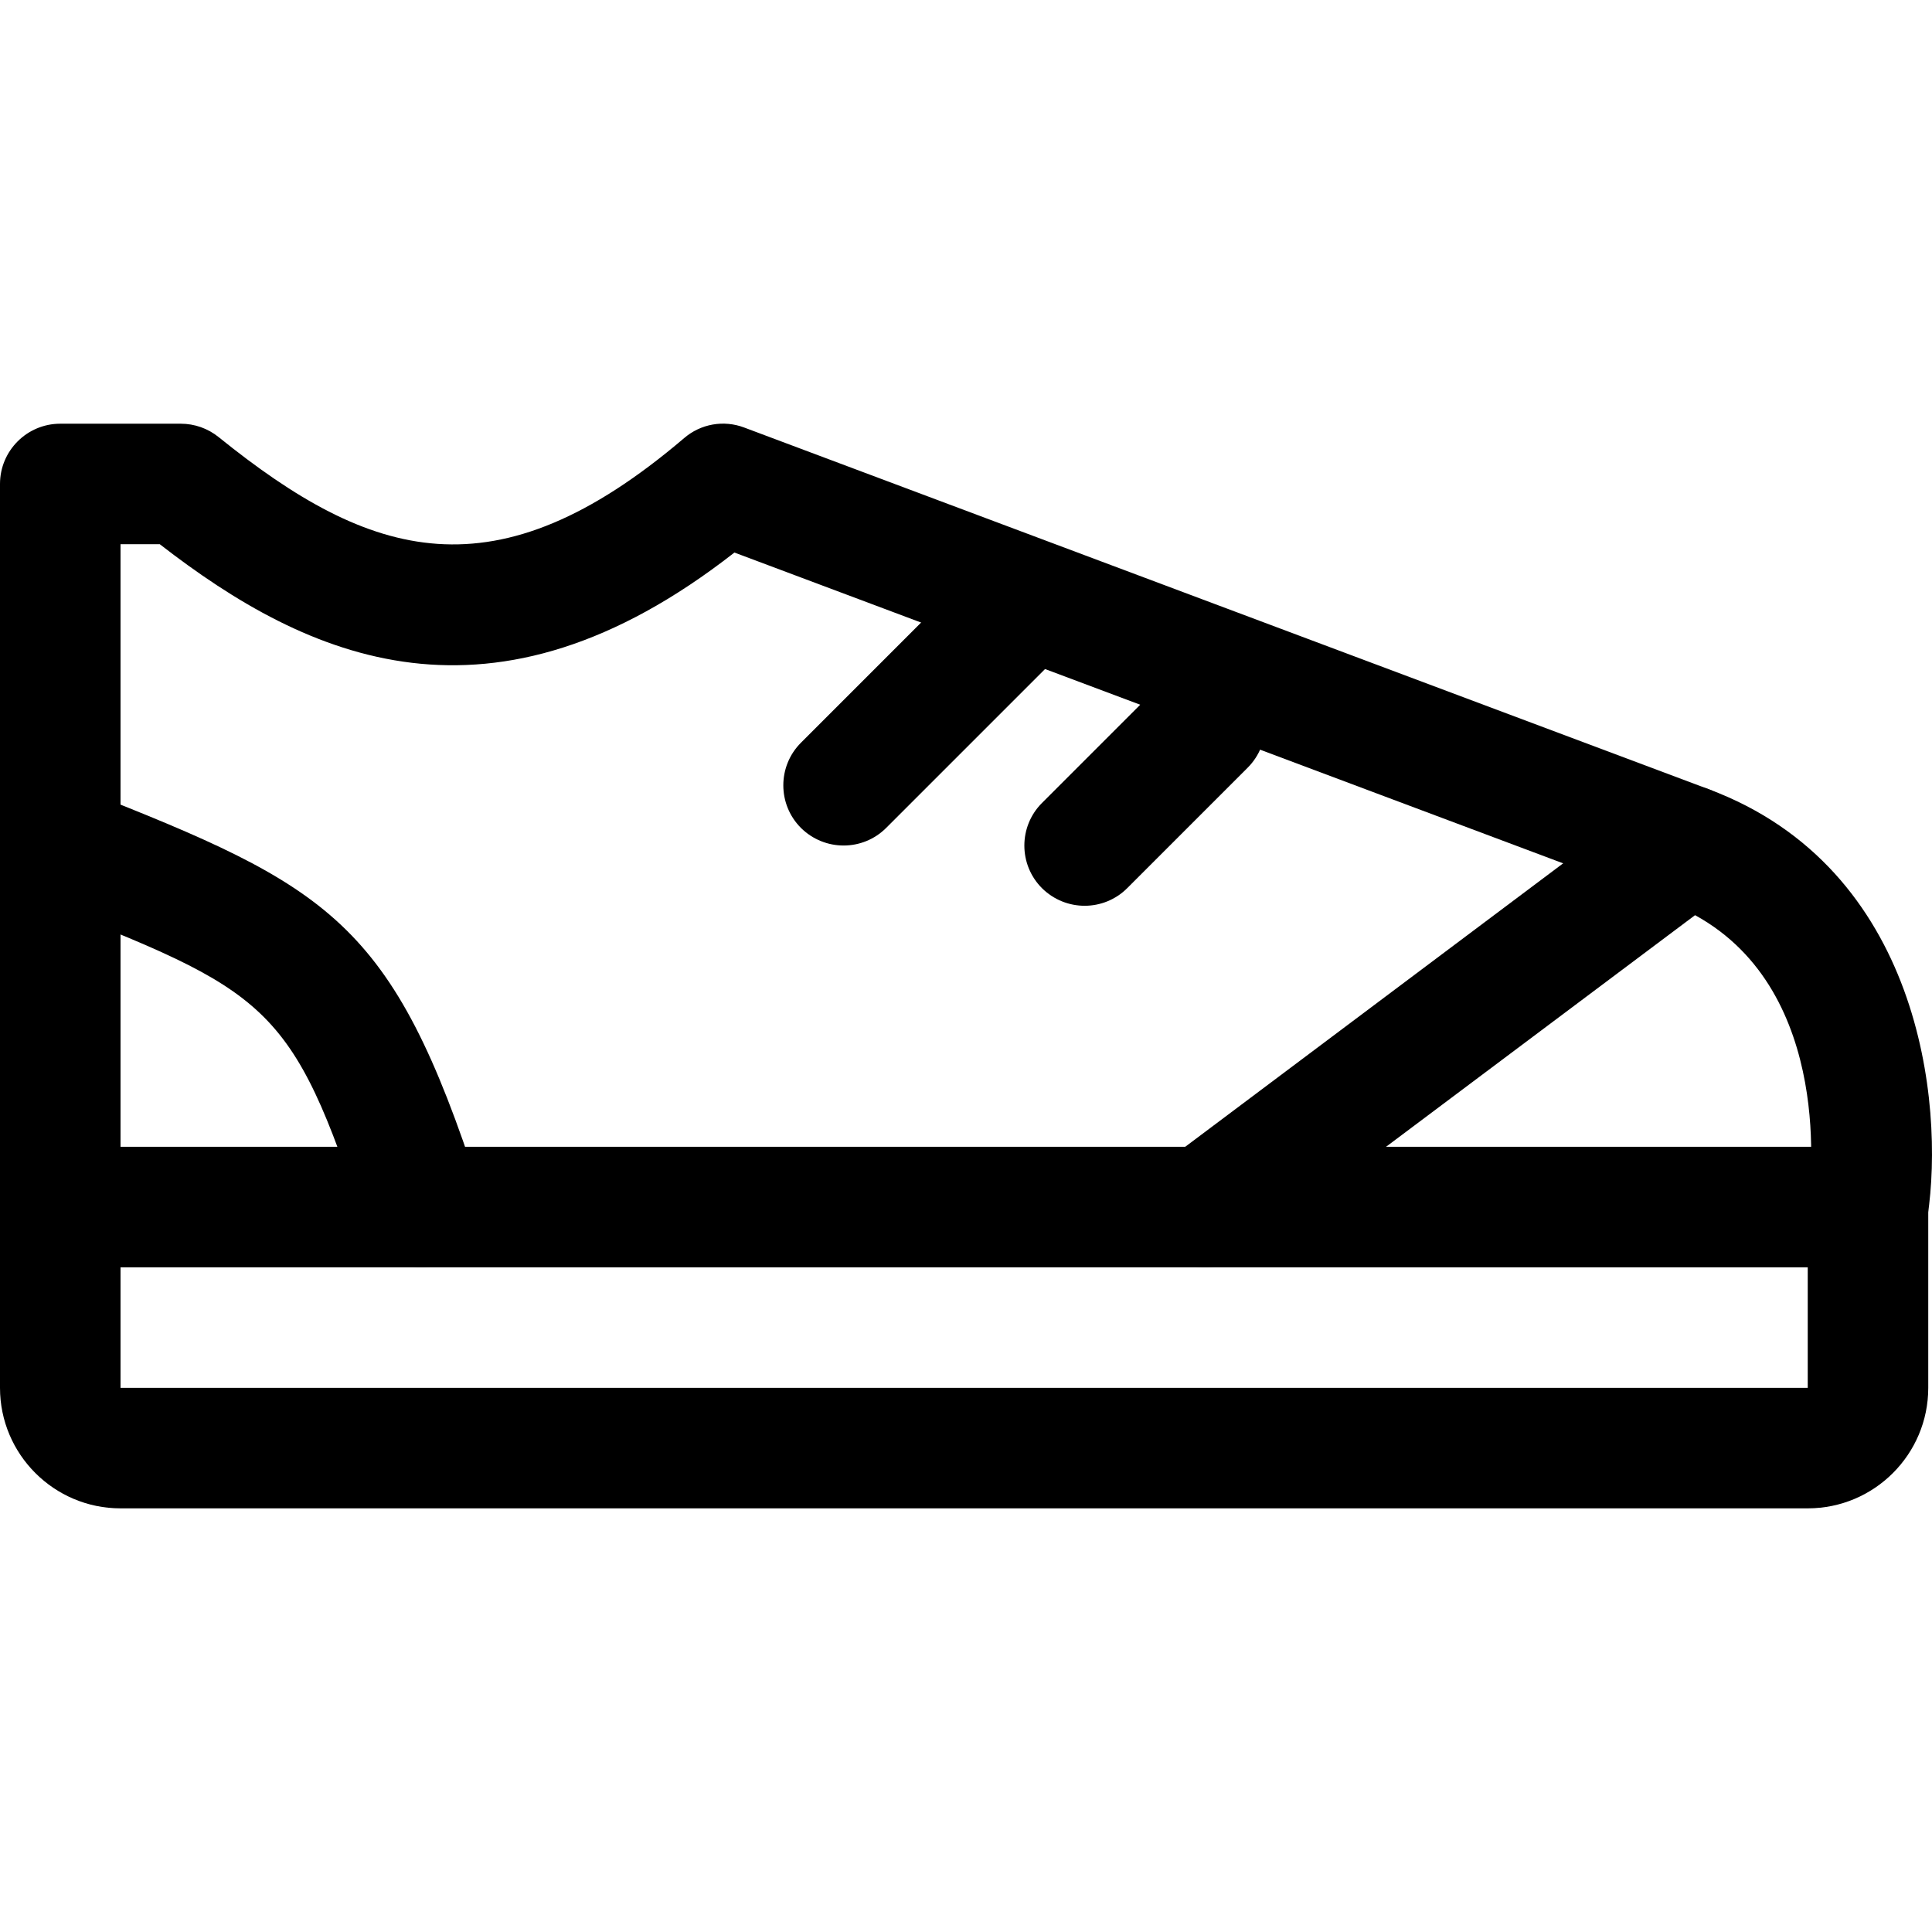 <?xml version="1.0" encoding="iso-8859-1"?>
<!-- Generator: Adobe Illustrator 19.0.0, SVG Export Plug-In . SVG Version: 6.00 Build 0)  -->
<svg version="1.1" id="Capa_1" xmlns="http://www.w3.org/2000/svg" xmlns:xlink="http://www.w3.org/1999/xlink" x="0px" y="0px"
	 viewBox="0 0 512.995 512.995" style="enable-background:new 0 0 512.995 512.995;" xml:space="preserve">
<g>
	<g>
		<path d="M496,304.506H16c-8.832,0-16,7.168-16,16v48c0,17.664,14.368,32,32,32h448c17.664,0,32-14.336,32-32v-48
			C512,311.674,504.832,304.506,496,304.506z M480,368.506H32v-32h448V368.506z"/>
	</g>
</g>
<g>
	<g>
		<path d="M453.632,209.53c-5.12-1.952-10.816-1.12-15.2,2.176l-128,96c-7.072,5.312-8.512,15.328-3.232,22.4
			c3.136,4.192,7.968,6.4,12.8,6.4c3.328,0,6.72-1.024,9.6-3.2l120.48-90.304c37.408,20.512,30.464,72.896,30.112,75.232
			c-1.216,8.736,4.832,16.832,13.536,18.112c8.608,0.992,16.832-4.768,18.112-13.472C516.32,292.858,509.92,230.522,453.632,209.53z
			"/>
	</g>
</g>
<g>
	<g>
		<path d="M453.632,209.53l-256-96c-5.472-2.08-11.584-0.992-16,2.816c-50.112,42.688-83.232,32.256-123.584-0.288
			c-2.848-2.304-6.4-3.552-10.048-3.552H16c-8.832,0-16,7.168-16,16v192c0,8.832,7.168,16,16,16c8.832,0,16-7.168,16-16v-176h10.432
			c39.488,30.656,88.16,52.576,152.576,2.208l247.36,92.768c8.16,3.04,17.472-1.056,20.608-9.344
			C466.112,221.85,461.92,212.634,453.632,209.53z"/>
	</g>
</g>
<g>
	<g>
		<path d="M127.2,315.578c-23.072-71.2-39.488-80.032-105.344-105.952c-8.16-3.232-17.504,0.8-20.736,9.024s0.8,17.504,8.992,20.736
			c60.992,24,67.36,26.528,86.656,86.048c2.208,6.752,8.48,11.072,15.232,11.072c1.632,0,3.296-0.256,4.928-0.768
			C125.312,333.018,129.92,323.994,127.2,315.578z"/>
	</g>
</g>
<g>
	<g>
		<path d="M277.856,154.65c-6.24-6.24-16.384-6.24-22.624,0l-42.56,42.56c-6.24,6.24-6.24,16.384,0,22.624
			c3.136,3.104,7.232,4.672,11.328,4.672s8.192-1.568,11.296-4.672l42.56-42.56C284.096,171.034,284.096,160.89,277.856,154.65z"/>
	</g>
</g>
<g>
	<g>
		<path d="M331.296,181.21c-6.24-6.24-16.384-6.24-22.624,0l-32,32c-6.24,6.24-6.24,16.384,0,22.624
			c3.136,3.104,7.232,4.672,11.328,4.672s8.192-1.568,11.296-4.672l32-32C337.536,197.594,337.536,187.45,331.296,181.21z"/>
	</g>
</g>
<g>
</g>
<g>
</g>
<g>
</g>
<g>
</g>
<g>
</g>
<g>
</g>
<g>
</g>
<g>
</g>
<g>
</g>
<g>
</g>
<g>
</g>
<g>
</g>
<g>
</g>
<g>
</g>
<g>
</g>
</svg>
